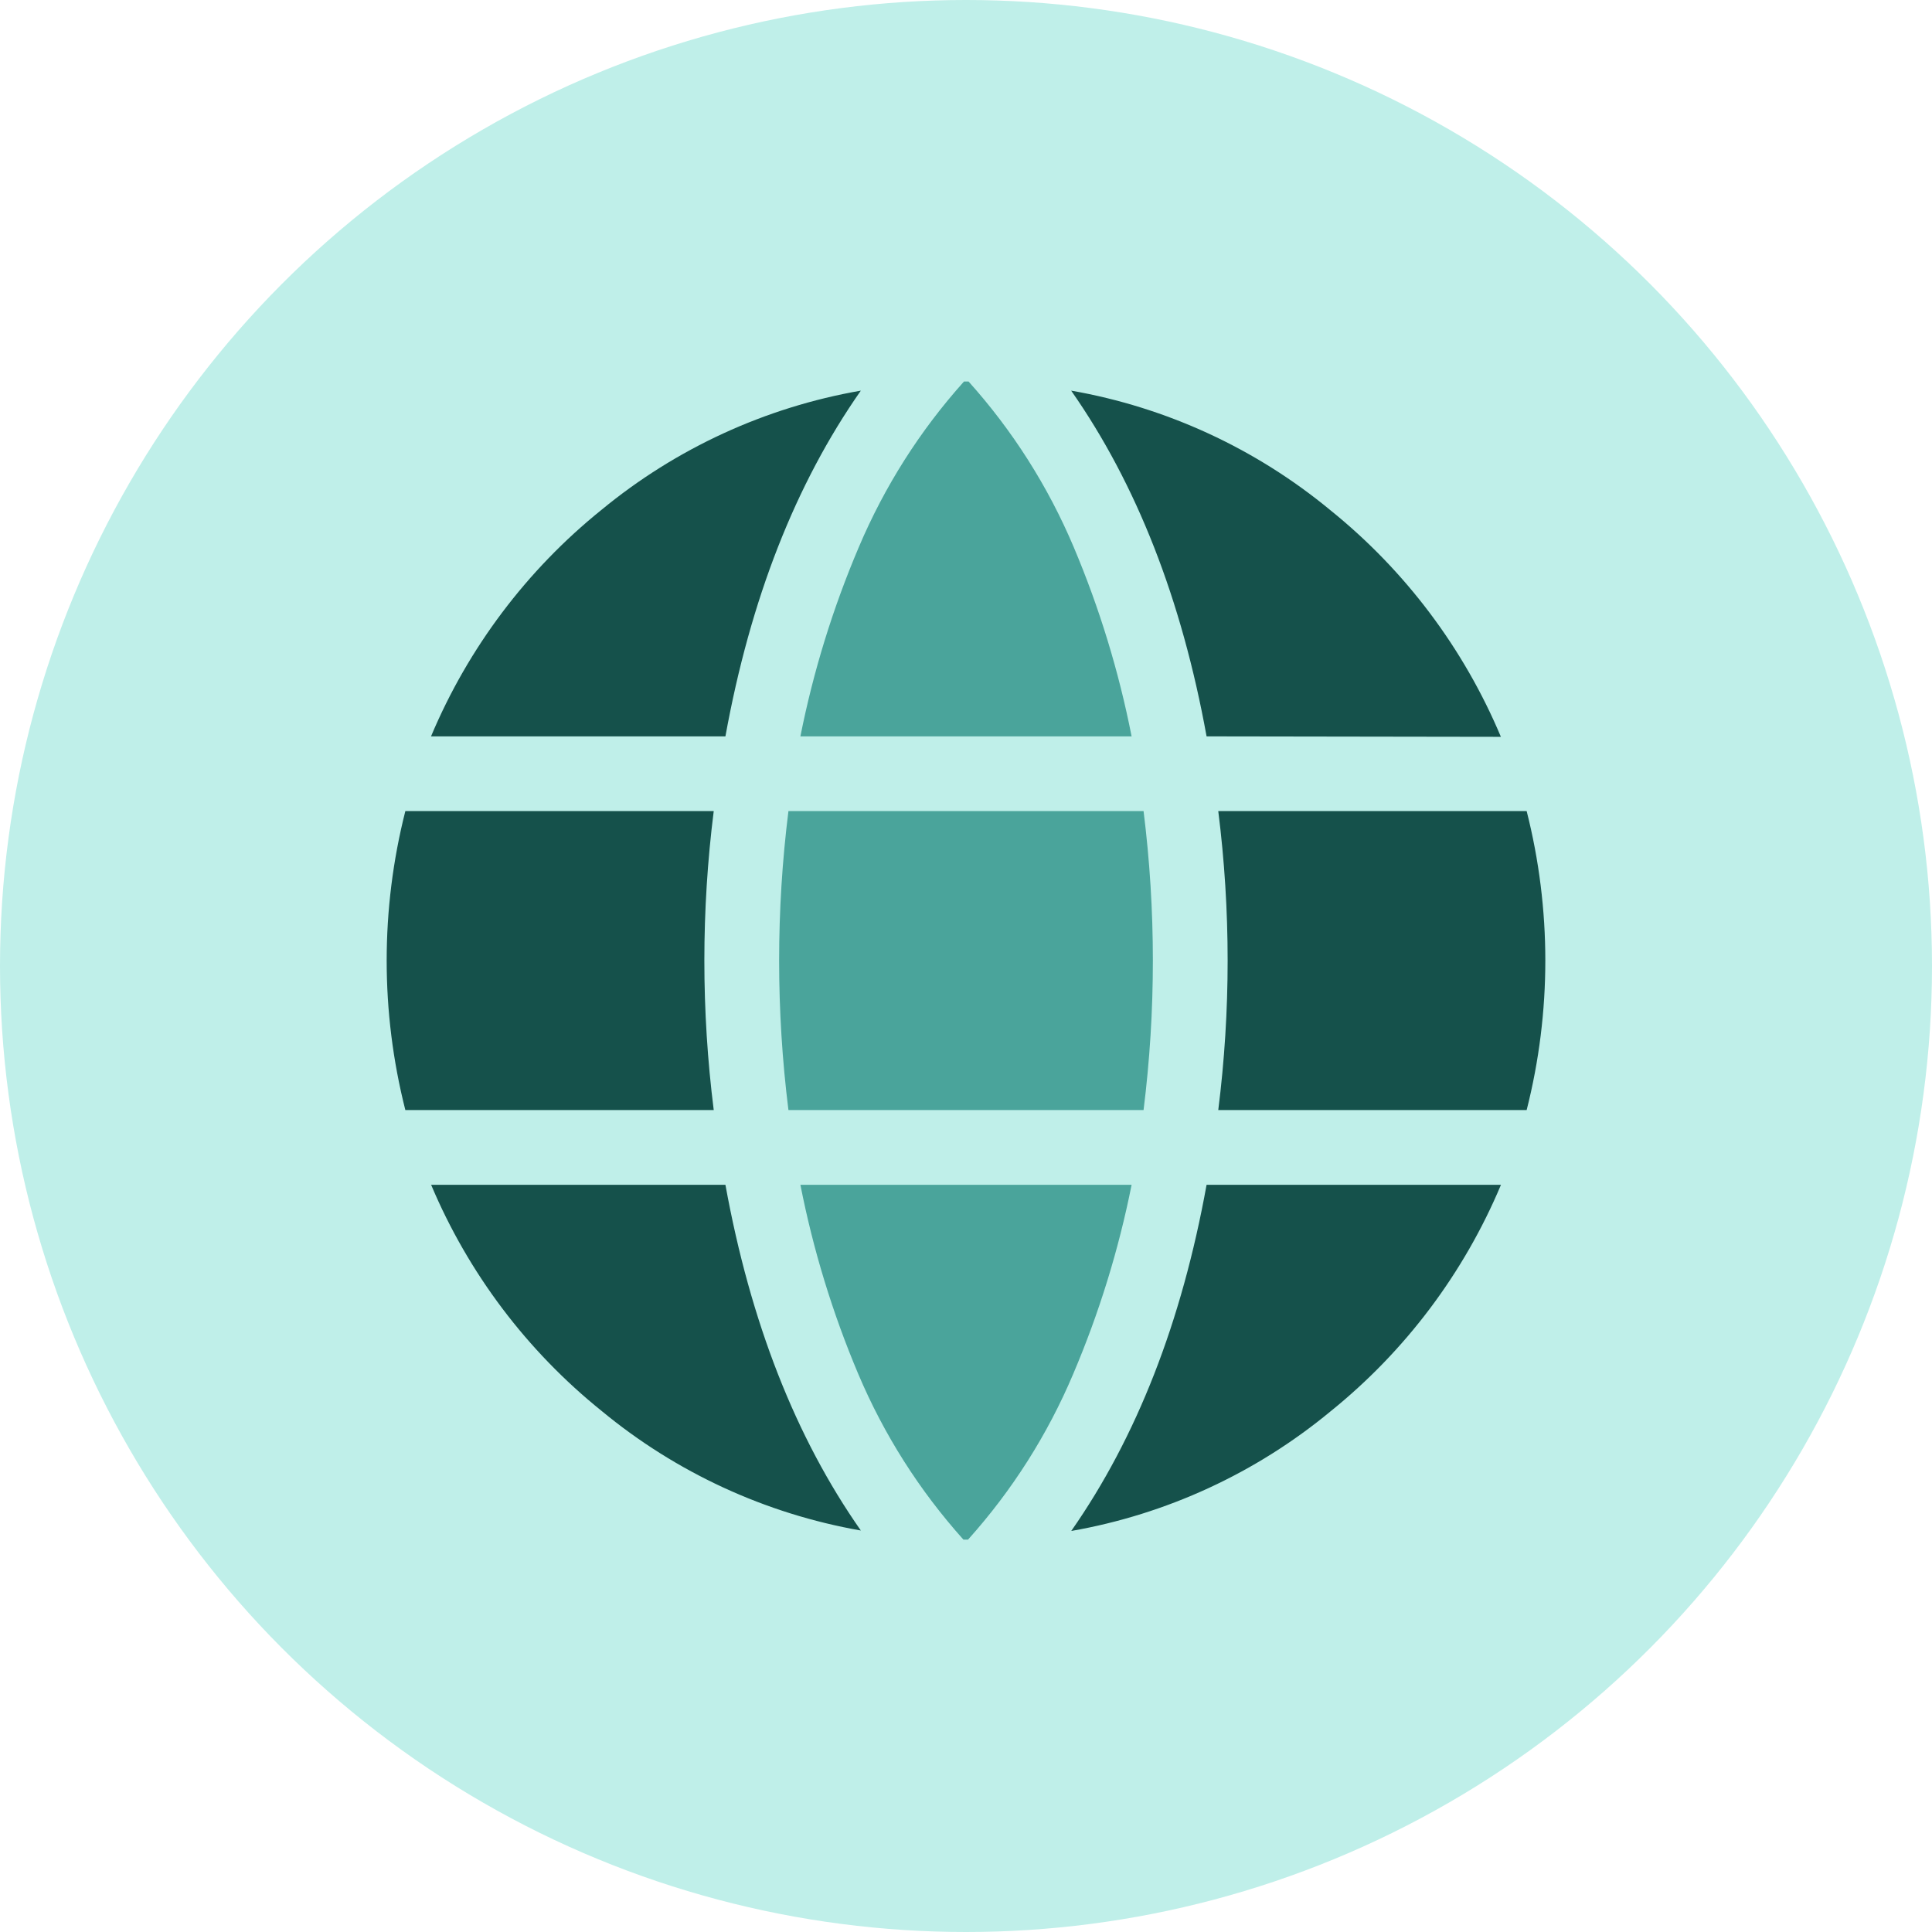 <?xml version="1.0" encoding="UTF-8"?>
<svg width="250px" height="250px" viewBox="0 0 250 250" version="1.1" xmlns="http://www.w3.org/2000/svg" xmlns:xlink="http://www.w3.org/1999/xlink">
    <!-- Generator: Sketch 48.2 (47327) - http://www.bohemiancoding.com/sketch -->
    <title>Images/Community System/Internet and communications</title>
    <desc>Created with Sketch.</desc>
    <defs></defs>
    <g id="Library-Symbols" stroke="none" stroke-width="1" fill="none" fill-rule="evenodd">
        <g id="Images/Community-System/Internet-and-communications">
            <circle id="Oval-2" fill="#BFEFE9" cx="125" cy="125" r="125"></circle>
            <g id="internet-and-communications" transform="translate(50, 49)">
                <path d="M2.452,55.952 L42.357,55.952 C40.739,68.798 40.739,81.797 42.357,94.643 L2.452,94.643 C-0.77,81.947 -0.77,68.648 2.452,55.952 Z M43.869,46.286 L5.774,46.286 C10.585,34.833 18.17,24.756 27.845,16.964 C37.503,9.005 49.063,3.692 61.393,1.548 C52.933,13.627 47.091,28.54 43.869,46.286 Z M43.869,104.31 C47.099,122.071 52.94,136.984 61.393,149.048 C49.057,146.886 37.496,141.552 27.845,133.571 C18.182,125.795 10.602,115.74 5.786,104.31 L43.869,104.31 Z M106.131,46.286 C102.909,28.548 97.067,13.635 88.607,1.548 C100.943,3.707 112.505,9.041 122.155,17.024 C131.826,24.817 139.406,34.893 144.214,46.345 L106.131,46.286 Z M106.131,104.31 L144.226,104.31 C139.418,115.761 131.837,125.838 122.167,133.631 C112.517,141.614 100.955,146.948 88.619,149.107 C97.079,137.004 102.917,122.071 106.131,104.31 Z M107.643,55.952 C109.261,68.798 109.261,81.797 107.643,94.643 L147.548,94.643 C150.77,81.947 150.77,68.648 147.548,55.952 L107.643,55.952 Z" id="Shape" fill="#15514B" fill-rule="nonzero"></path>
                <path d="M97.976,55.952 C99.583,68.799 99.583,81.796 97.976,94.643 L52.024,94.643 C50.417,81.796 50.417,68.799 52.024,55.952 L97.976,55.952 Z" id="Path" fill="#4AA49B"></path>
                <path d="M96.429,46.286 L53.571,46.286 C55.243,37.885 57.776,29.679 61.131,21.798 C64.451,13.952 69.049,6.71 74.738,0.369 L75.333,0.369 C81.026,6.708 85.625,13.949 88.94,21.798 C92.271,29.682 94.78,37.888 96.429,46.286 Z" id="Path" fill="#4AA49B"></path>
                <path d="M53.571,104.31 L96.429,104.31 C94.757,112.71 92.224,120.916 88.869,128.798 C85.554,136.646 80.955,143.888 75.262,150.226 L74.667,150.226 C68.977,143.885 64.379,136.644 61.06,128.798 C57.729,120.914 55.22,112.708 53.571,104.31 Z" id="Path" fill="#4AA49B"></path>
            </g>
        </g>
    </g>
</svg>
